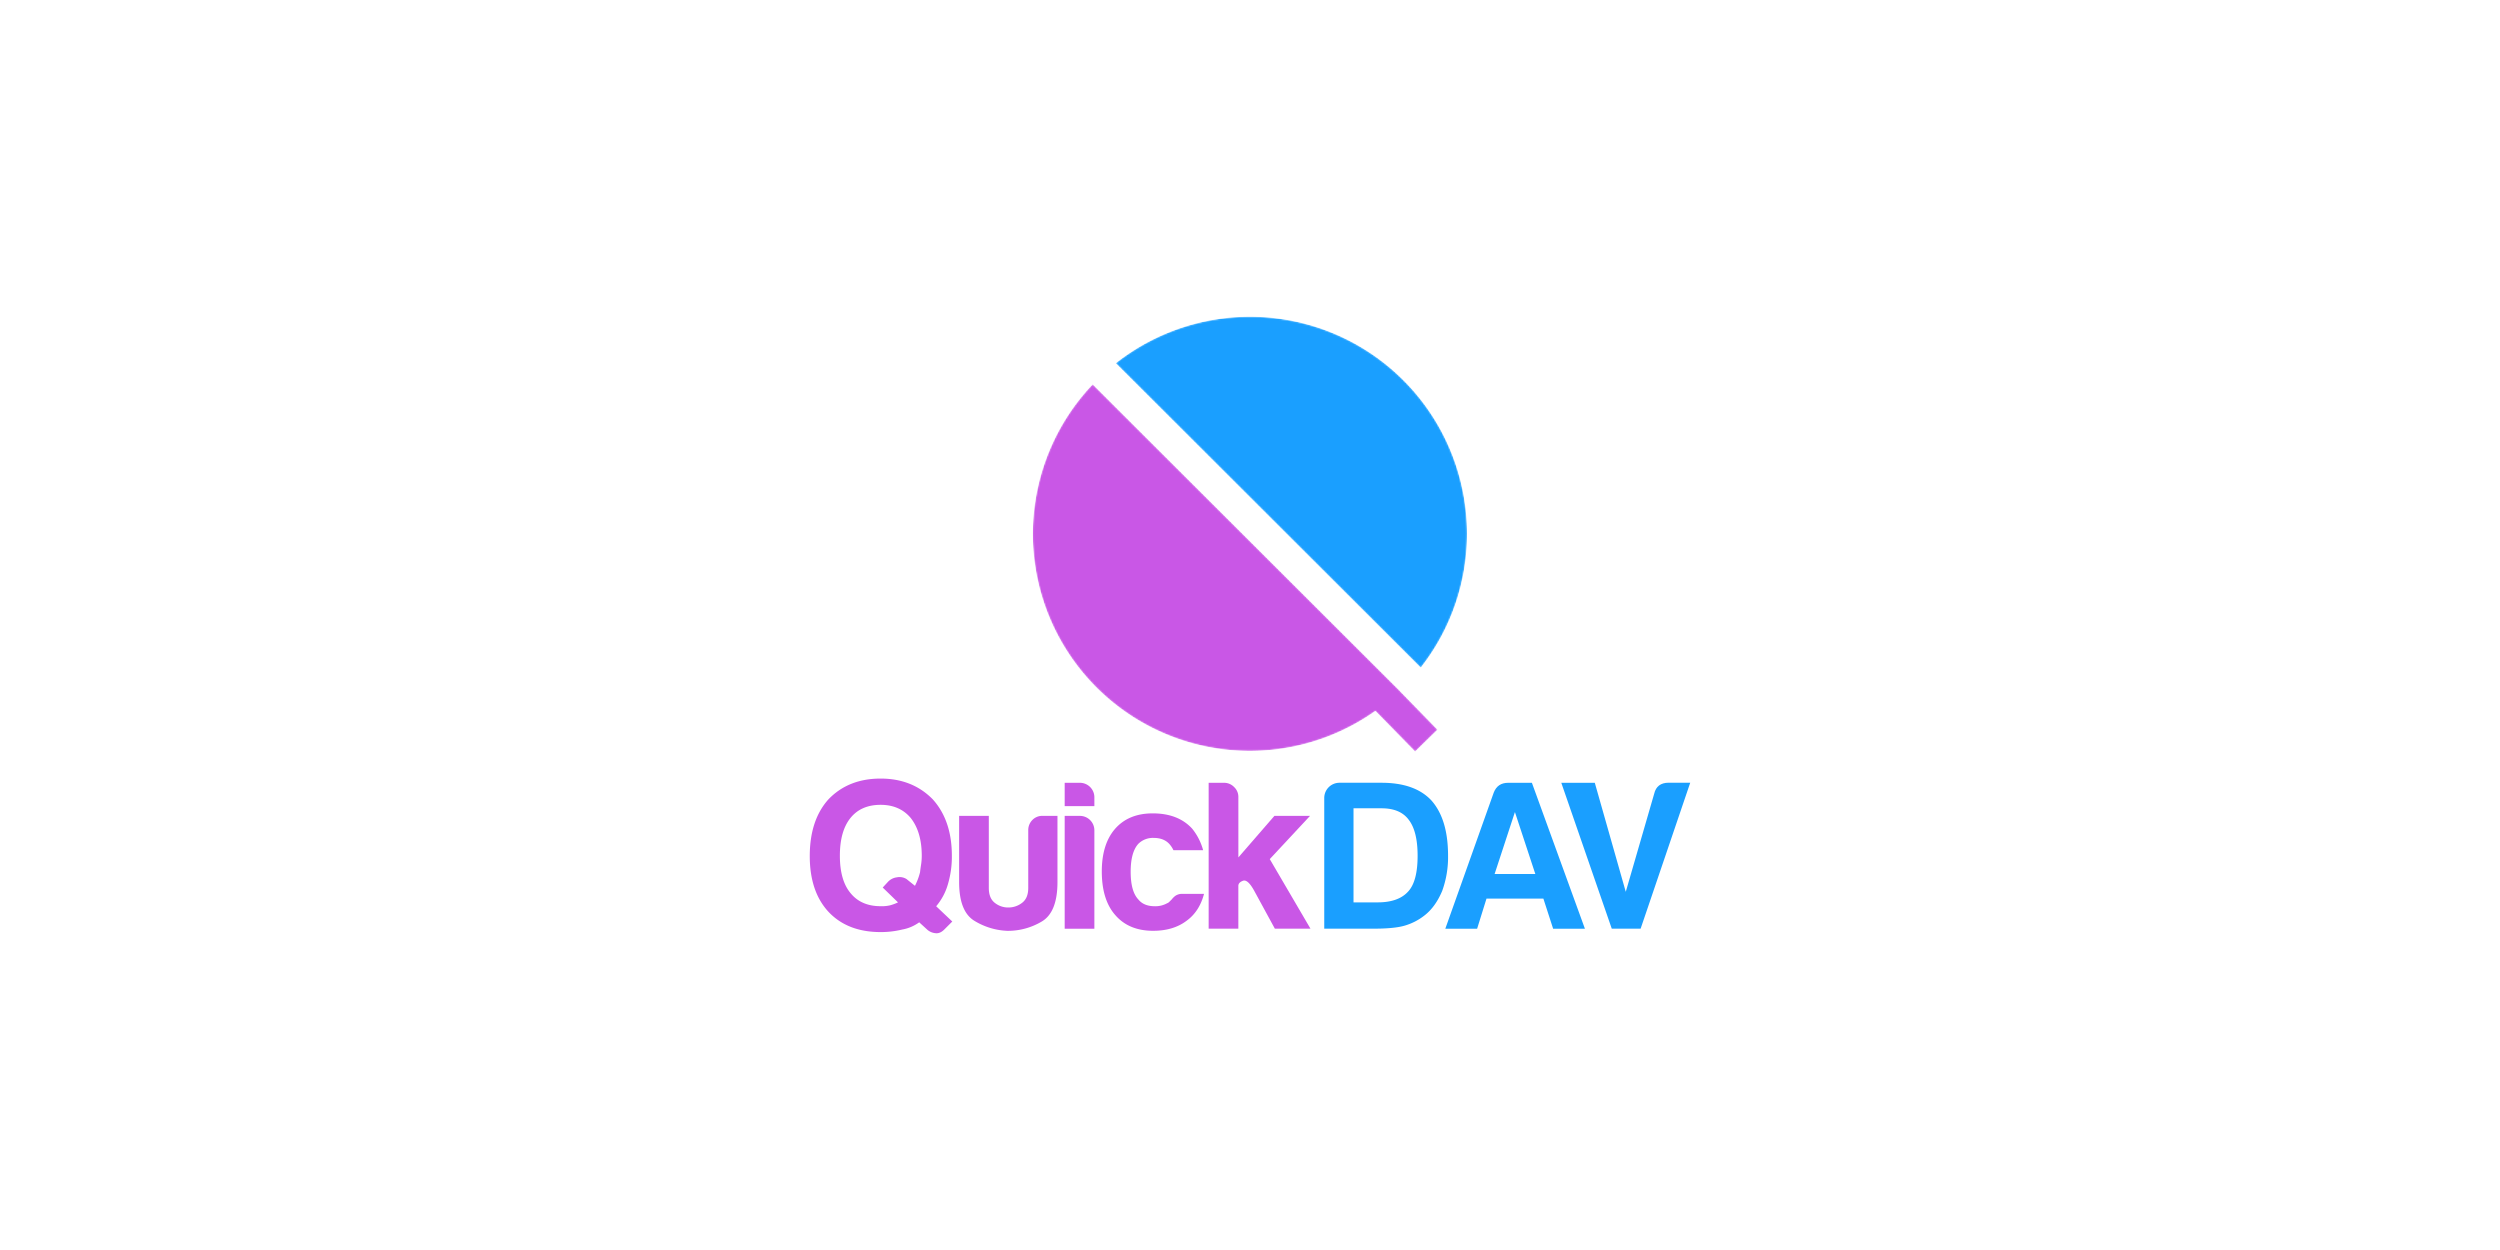 <?xml version="1.0" encoding="UTF-8" standalone="no"?>
<svg
   id="Layer_1"
   data-name="Layer 1"
   viewBox="0 0 1600 800"
   version="1.1"
   sodipodi:docname="header.svg"
   inkscape:version="1.2.1 (9c6d41e410, 2022-07-14)"
   width="1600"
   height="800"
   inkscape:export-filename="../../Documents/QuickDAV-header.png"
   inkscape:export-xdpi="192"
   inkscape:export-ydpi="192"
   xmlns:inkscape="http://www.inkscape.org/namespaces/inkscape"
   xmlns:sodipodi="http://sodipodi.sourceforge.net/DTD/sodipodi-0.dtd"
   xmlns="http://www.w3.org/2000/svg"
   xmlns:svg="http://www.w3.org/2000/svg">
  <sodipodi:namedview
     id="namedview123"
     pagecolor="#ffffff"
     bordercolor="#666666"
     borderopacity="1.0"
     inkscape:pageshadow="2"
     inkscape:pageopacity="0.0"
     inkscape:pagecheckerboard="0"
     showgrid="false"
     inkscape:zoom="0.56639253"
     inkscape:cx="668.26446"
     inkscape:cy="205.68774"
     inkscape:window-width="1920"
     inkscape:window-height="1011"
     inkscape:window-x="1920"
     inkscape:window-y="32"
     inkscape:window-maximized="1"
     inkscape:current-layer="Layer_1"
     inkscape:showpageshadow="0"
     inkscape:deskcolor="#d1d1d1" />
  <defs
     id="defs94">
    <style
       id="style92">.cls-1{fill:#c957e6;}.cls-2{fill:#1a9fff;}</style>
    <mask
       maskUnits="userSpaceOnUse"
       id="mask1468">
      <g
         id="g1474">
        <path
           class="cls-1"
           d="m 595.81,542.1 h -0.06 L 620,567 605.7,581 580.25,555 A 138.86,138.86 0 0 1 399.33,346 l 41.07,41 151.07,150.77 z"
           id="path1470"
           style="fill:#ffffff;fill-opacity:1;stroke:none;stroke-width:0;stroke-miterlimit:4;stroke-dasharray:none" />
        <path
           d="M 500,555.45 A 113.89,113.89 0 0 1 401.87,383.81 L 557.94,539.63 A 113.13,113.13 0 0 1 500,555.45 Z"
           id="path1472" />
      </g>
    </mask>
    <mask
       maskUnits="userSpaceOnUse"
       id="mask1628">
      <g
         id="g1634">
        <path
           class="cls-2"
           d="m 638.86,441.59 a 138.27,138.27 0 0 1 -29.59,85.69 L 414.13,332.46 a 138.86,138.86 0 0 1 224.73,109.13 z"
           id="path1630"
           style="fill:#ffffff;fill-opacity:1;stroke:none;stroke-width:0;stroke-miterlimit:4;stroke-dasharray:none" />
        <path
           d="M 454.29,337.24 A 114,114 0 0 1 604.43,487.12 Z"
           id="path1632" />
      </g>
    </mask>
  </defs>
  <g
     id="g142"
     transform="translate(518.25,202.715)">
    <g
       id="g1644"
       inkscape:label="text"
       transform="translate(-218.25,-302.726)">
      <path
         class="cls-1"
         d="m 288.29,690.29 a 26.26,26.26 0 0 1 -10.86,4.62 57.18,57.18 0 0 1 -13.84,1.63 q -21.18,0 -33.39,-13 -12,-13 -11.95,-35.84 0.05,-22.84 11.95,-36.1 12.75,-13.3 33.39,-13.3 20.36,0 33.39,13.3 12.21,13.57 12.21,36.1 a 62.12,62.12 0 0 1 -2.44,17.92 37.93,37.93 0 0 1 -7.6,14.39 l 10.31,9.77 -5.16,5.16 c -1.81,1.8 -3.71,2.58 -5.7,2.3 a 9.23,9.23 0 0 1 -4.88,-2 z m -13.57,-12.76 -9.78,-9.5 3.26,-3.53 a 9.37,9.37 0 0 1 5.84,-3 8.45,8.45 0 0 1 6.1,1.08 l 5.43,4.35 a 39.81,39.81 0 0 0 3.26,-8.69 c 0.18,-1.63 0.41,-3.3 0.68,-5 a 35.89,35.89 0 0 0 0.41,-5.57 q 0,-15.2 -7.06,-24.16 -7.07,-8.4 -19.27,-8.41 -12.49,0 -19.28,8.41 -6.79,8.41 -6.79,24.16 0,15.75 6.79,23.89 6.78,8.41 19.28,8.42 a 23.3,23.3 0 0 0 6,-0.55 27.59,27.59 0 0 0 5.13,-1.9 z"
         id="path98" />
      <path
         class="cls-1"
         d="m 376.78,622.16 v 42.34 q 0,19.29 -10,25.25 a 42.27,42.27 0 0 1 -22,6 43.6,43.6 0 0 1 -21.31,-6.51 q -9.63,-6 -9.63,-24.71 v -42.37 h 19 v 46.14 q 0,6.53 3.8,9.51 a 13.66,13.66 0 0 0 8.68,3 14.26,14.26 0 0 0 8.83,-3 q 3.93,-3 3.93,-9.51 v -36.91 a 9.12,9.12 0 0 1 2.58,-6.52 8.77,8.77 0 0 1 6.65,-2.71 z"
         id="path100" />
      <path
         class="cls-1"
         d="m 381.4,601 h 9.77 a 9.27,9.27 0 0 1 9.23,9.23 v 5.7 h -19 z m 0,21.18 h 9.77 a 9.25,9.25 0 0 1 9.23,9.23 v 63 h -19 z"
         id="path102" />
      <path
         class="cls-1"
         d="m 457,672.1 h 13.57 q -3,11.42 -11.4,17.38 -8.42,6.24 -21.18,6.24 -15.47,0 -24.16,-10 -8.68,-9.78 -8.68,-28 0,-17.37 8.41,-27.15 8.69,-10 24.16,-10 16.29,0 25.25,9.77 a 37.23,37.23 0 0 1 7.03,13.8 h -19 a 16,16 0 0 0 -2.71,-4.07 q -3.54,-3.8 -10,-3.8 a 13.24,13.24 0 0 0 -9.78,3.8 q -4.89,5.43 -4.88,17.92 0.01,12.49 4.88,17.64 3.49,4.37 10.57,4.37 a 15.44,15.44 0 0 0 7.87,-1.9 3.82,3.82 0 0 0 1.49,-1 l 1.5,-1.5 a 11.94,11.94 0 0 1 2.17,-2.17 7.51,7.51 0 0 1 4.89,-1.33 z"
         id="path104" />
      <path
         class="cls-1"
         d="m 492.56,622.16 v 26.6 l 23.07,-26.6 h 22.8 l -25.78,27.68 26.05,44.52 h -22.8 l -13.3,-24.43 q -4.07,-7.32 -7.06,-6.24 c -2,0.73 -3,1.81 -3,3.26 v 27.41 h -19 V 601 h 9.78 a 8.88,8.88 0 0 1 6.51,2.72 8.58,8.58 0 0 1 2.72,6.24 z"
         id="path106" />
      <path
         class="cls-2"
         d="m 547.52,694.36 v -83.61 a 9.73,9.73 0 0 1 9.77,-9.77 h 26.88 q 21.44,0 32,11.4 10.59,12 10.59,35.29 A 63.3,63.3 0 0 1 623,670.2 q -4.35,10.32 -11.4,15.75 a 37.07,37.07 0 0 1 -12.76,6.51 q -6.52,1.9 -19.82,1.9 z m 18.73,-16.83 h 15.48 q 13.29,0 19.54,-7 6,-6.53 6,-22.81 0,-15.74 -5.7,-23.07 -5.43,-7.33 -17.37,-7.33 h -17.95 z"
         id="path108" />
      <path
         class="cls-2"
         d="m 665.21,601 h 15.2 l 33.93,93.38 H 694 l -6.24,-19.27 h -36.4 l -6,19.27 H 625 l 31,-87.13 q 2.43,-6.25 9.21,-6.25 z m 4.34,18.73 -13,39.64 h 26.06 z"
         id="path110" />
      <path
         class="cls-2"
         d="M 731.53,694.36 699.23,601 h 21.44 l 19.82,69.77 18.19,-62.77 q 1.62,-7 9.22,-7.06 h 13.85 L 750,694.36 Z"
         id="path112" />
    </g>
    <g
       id="g1648"
       inkscape:label="logo"
       transform="translate(-218.25,-302.726)">
      <path
         class="cls-2"
         d="m 638.86,441.59 a 138.27,138.27 0 0 1 -29.59,85.69 L 414.13,332.46 a 138.86,138.86 0 0 1 224.73,109.13 z"
         id="path114"
         mask="url(#mask1628)"
         inkscape:label="logo D" />
      <path
         class="cls-1"
         d="m 595.81,542.1 h -0.06 L 620,567 605.7,581 580.25,555 A 138.86,138.86 0 0 1 399.33,346 l 41.07,41 151.07,150.77 z"
         id="path118"
         mask="url(#mask1468)"
         inkscape:label="logo Q" />
    </g>
  </g>
</svg>
